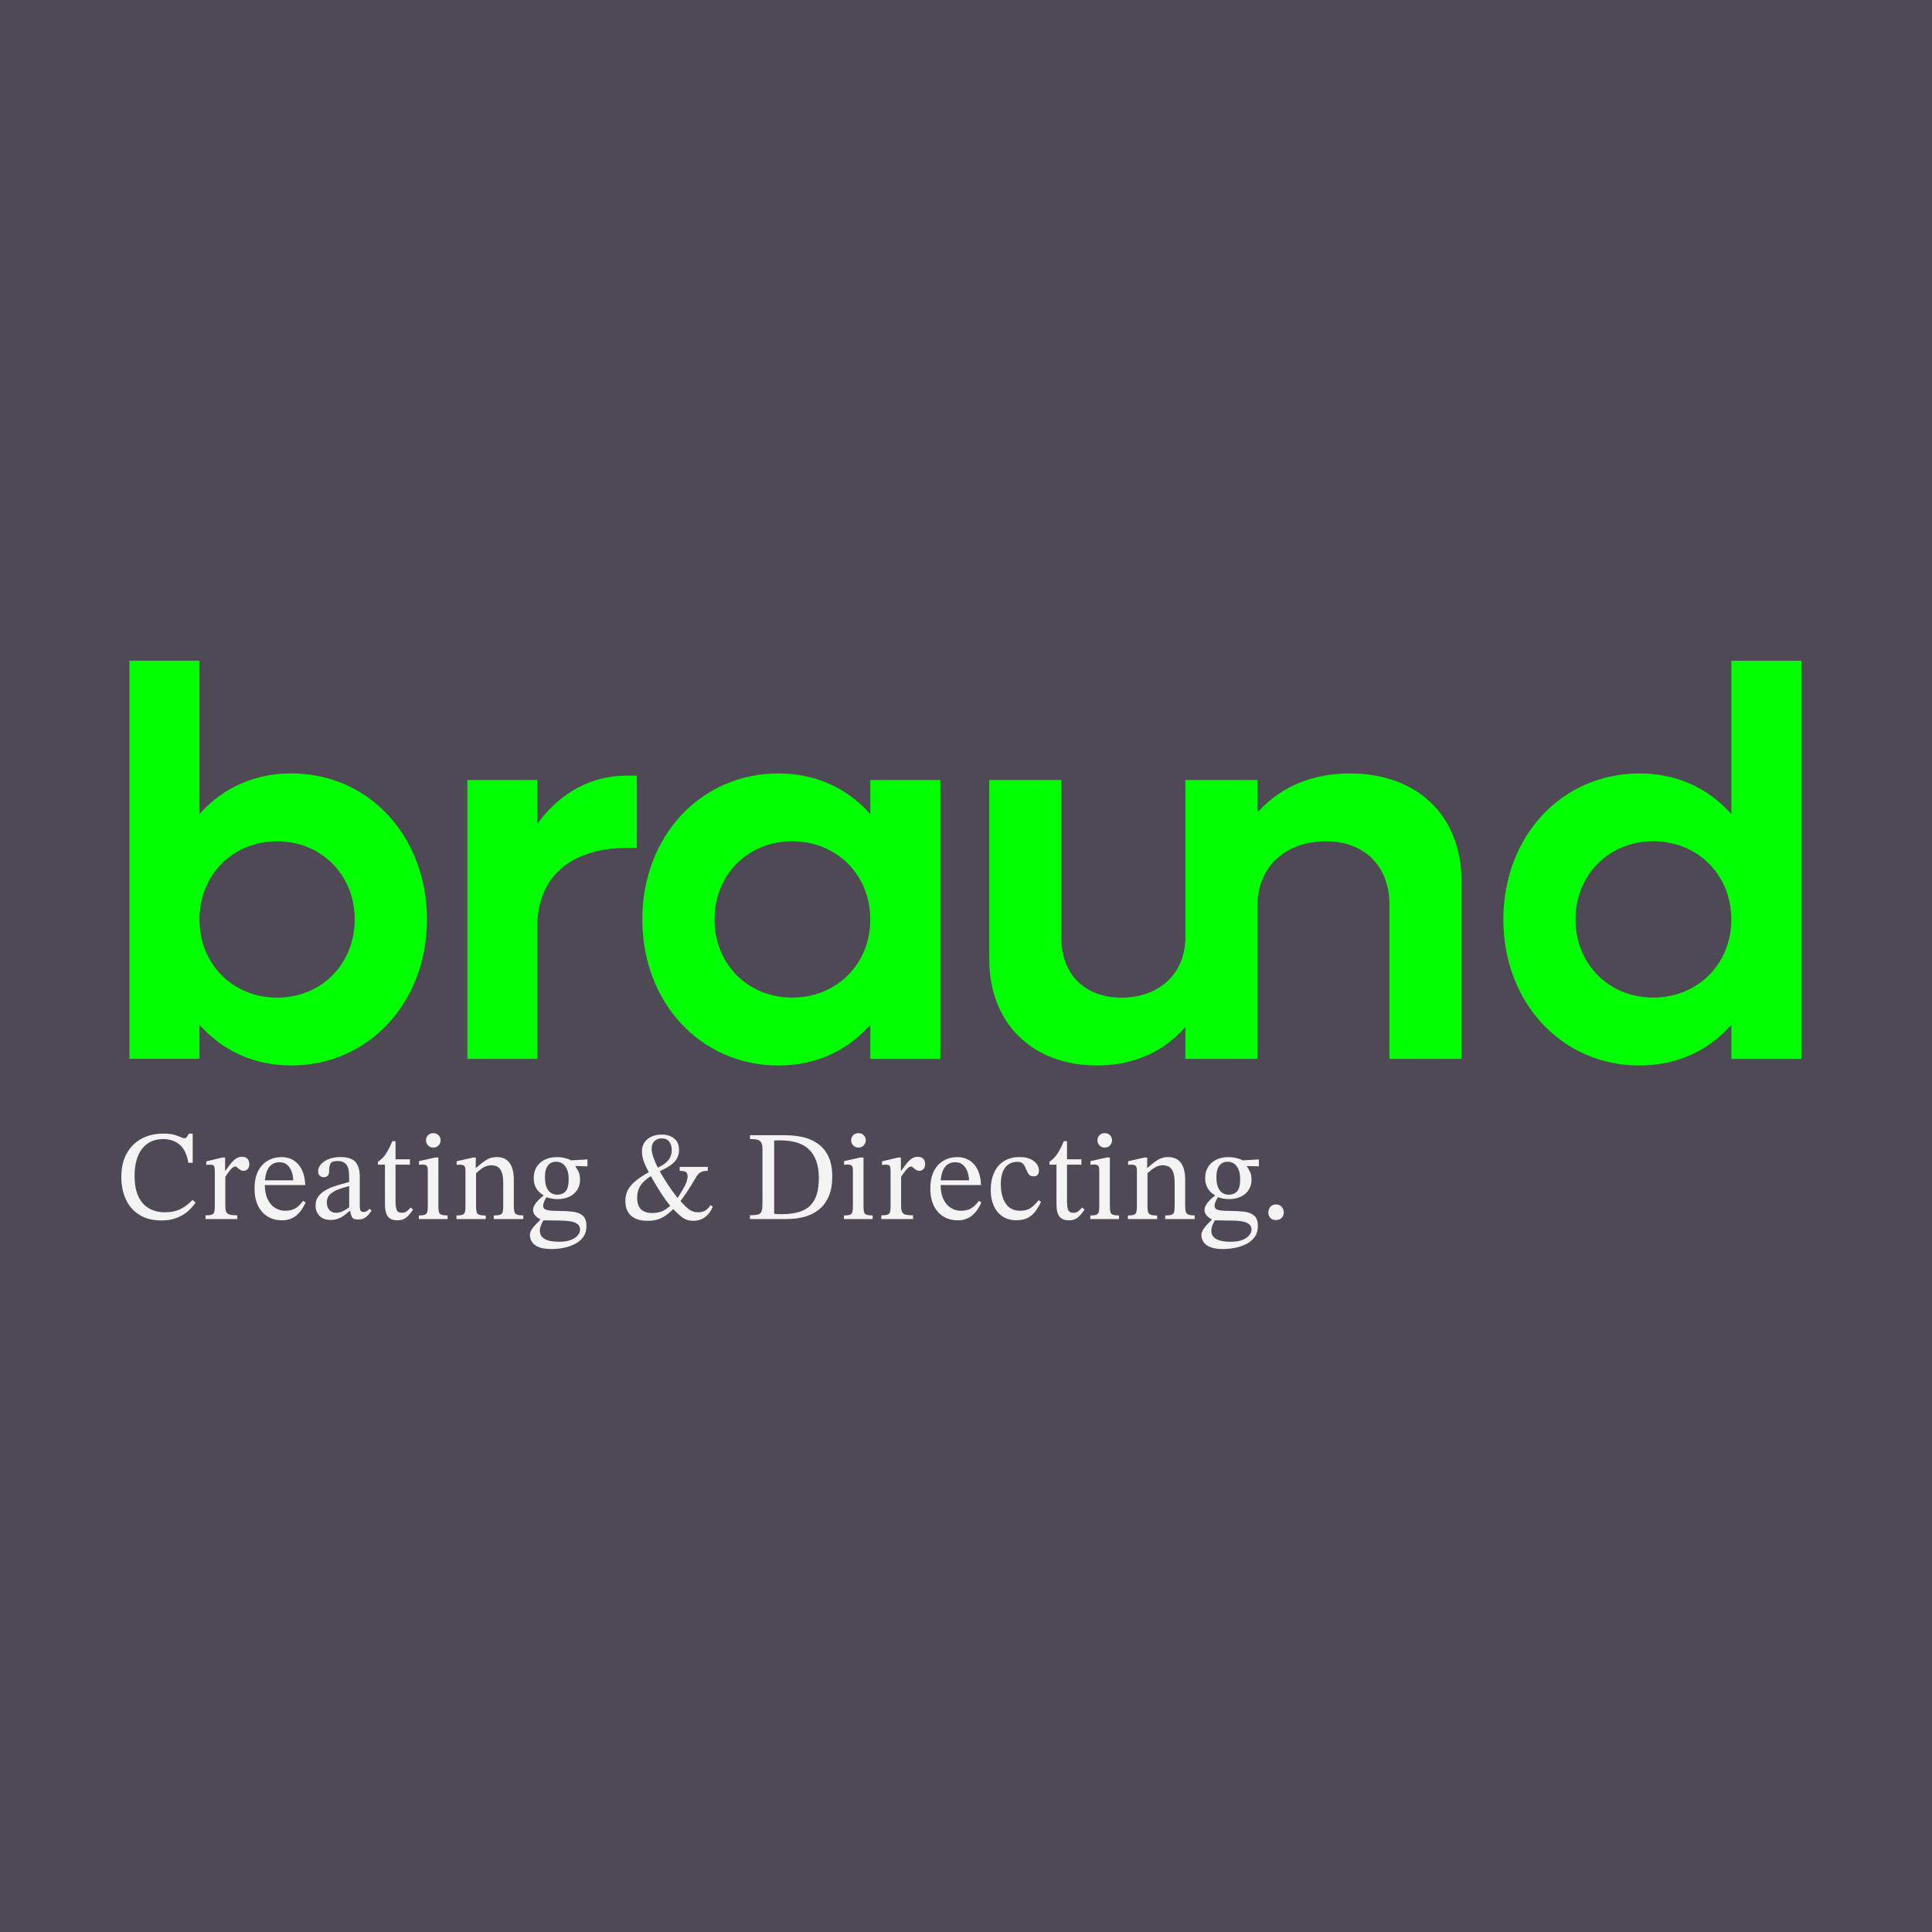<?xml version="1.0" encoding="utf-8"?>
<!-- Generator: Adobe Illustrator 27.8.1, SVG Export Plug-In . SVG Version: 6.00 Build 0)  -->
<svg version="1.1" id="Laag_1" xmlns="http://www.w3.org/2000/svg" xmlns:xlink="http://www.w3.org/1999/xlink" x="0px" y="0px"
	 viewBox="0 0 425.2 425.2" style="enable-background:new 0 0 425.2 425.2;" xml:space="preserve">
<style type="text/css">
	.st0{fill:#ECECEC;}
	.st1{fill:#4E4955;}
	.st2{fill:#F3F3F3;}
	.st3{fill:#00FF00;}
	.st4{fill-rule:evenodd;clip-rule:evenodd;fill:#4E4955;}
	.st5{fill:#EDEDED;}
</style>
<g>
	<rect class="st1" width="425.2" height="425.2"/>
	<g>
		<g>
			<path class="st2" d="M35.52,268.6c-1.93,0-3.55-0.41-4.86-1.24c-1.31-0.82-2.3-1.96-2.96-3.4c-0.67-1.44-1-3.07-1-4.89
				c0-2.04,0.39-3.77,1.18-5.2c0.79-1.42,1.87-2.51,3.26-3.26c1.39-0.75,2.98-1.12,4.78-1.12c0.99,0,1.79,0.08,2.39,0.25
				c0.6,0.17,1.08,0.34,1.43,0.51c0.36,0.17,0.65,0.25,0.87,0.25c0.22,0,0.4-0.1,0.52-0.29c0.12-0.2,0.27-0.43,0.44-0.72h0.84v6.43
				h-0.96c-0.3-1.84-0.93-3.16-1.9-3.99c-0.96-0.82-2.17-1.24-3.61-1.24c-2.02,0-3.58,0.72-4.68,2.16c-1.1,1.44-1.64,3.42-1.64,5.93
				c0,1.87,0.29,3.4,0.86,4.58c0.57,1.18,1.36,2.05,2.37,2.61c1.01,0.56,2.17,0.84,3.48,0.84c1.29,0,2.42-0.24,3.4-0.72
				c0.97-0.48,1.85-1.15,2.64-2.01l0.67,0.59c-0.51,0.75-1.11,1.42-1.81,2.01c-0.7,0.59-1.52,1.05-2.46,1.39
				C37.85,268.43,36.76,268.6,35.52,268.6z"/>
			<path class="st2" d="M52.24,268.29h-7.02v-0.81c0.62,0,1.07-0.05,1.36-0.15c0.29-0.1,0.48-0.29,0.56-0.56
				c0.08-0.27,0.13-0.67,0.13-1.19v-7.73c0-0.51-0.04-0.88-0.13-1.14c-0.08-0.25-0.38-0.38-0.88-0.38c-0.28,0-0.57,0.02-0.87,0.06
				v-0.79l3.48-0.84h0.67v2.89h0.08c0.49-0.69,0.92-1.26,1.29-1.71c0.37-0.45,0.74-0.79,1.11-1.01c0.36-0.22,0.77-0.34,1.22-0.34
				c0.54,0,0.95,0.14,1.22,0.42c0.27,0.28,0.41,0.67,0.41,1.15c0,0.52-0.13,0.91-0.38,1.15c-0.25,0.24-0.54,0.37-0.86,0.37
				c-0.3,0-0.57-0.08-0.8-0.24c-0.23-0.16-0.44-0.32-0.6-0.48c-0.17-0.16-0.31-0.24-0.42-0.24c-0.32,0-0.68,0.24-1.1,0.73
				c-0.41,0.49-0.79,1.01-1.12,1.57v6.4c0,0.58,0.07,1.02,0.22,1.32c0.15,0.3,0.42,0.5,0.8,0.59c0.38,0.09,0.92,0.14,1.61,0.14
				V268.29z"/>
			<path class="st2" d="M62.01,268.57c-1.12,0-2.14-0.27-3.05-0.8s-1.62-1.32-2.15-2.36c-0.52-1.04-0.79-2.31-0.79-3.81
				c0-1.57,0.27-2.87,0.8-3.89c0.53-1.02,1.25-1.78,2.15-2.29c0.9-0.51,1.89-0.76,2.98-0.76c1.54,0,2.77,0.53,3.71,1.6
				c0.94,1.07,1.44,2.58,1.52,4.55h-9.13l-0.03-1.04h6.52c-0.02-0.69-0.14-1.34-0.37-1.95c-0.22-0.61-0.55-1.1-0.98-1.47
				c-0.43-0.37-0.98-0.56-1.66-0.56c-1.09,0-1.9,0.43-2.44,1.28c-0.54,0.85-0.81,2.06-0.81,3.61c0,1.29,0.21,2.37,0.62,3.23
				c0.41,0.86,0.95,1.5,1.63,1.92c0.67,0.42,1.4,0.63,2.16,0.63c0.77,0,1.39-0.1,1.87-0.31c0.48-0.21,0.88-0.47,1.22-0.8
				c0.34-0.33,0.66-0.69,0.95-1.08l0.53,0.39c-0.24,0.52-0.52,1.02-0.84,1.5c-0.32,0.48-0.68,0.89-1.08,1.25
				c-0.4,0.36-0.88,0.64-1.42,0.84C63.38,268.47,62.74,268.57,62.01,268.57z"/>
			<path class="st2" d="M72.8,268.49c-1.09,0-1.92-0.3-2.49-0.9c-0.57-0.6-0.86-1.35-0.86-2.25c0-0.75,0.17-1.38,0.52-1.9
				c0.35-0.51,0.8-0.95,1.38-1.31c0.57-0.36,1.19-0.66,1.85-0.9c0.66-0.24,1.32-0.45,1.95-0.62c0.64-0.17,1.2-0.33,1.69-0.48v-1.24
				c0-1.22-0.21-2.08-0.63-2.6c-0.42-0.51-1.05-0.77-1.9-0.77c-0.81,0-1.32,0.17-1.54,0.51c-0.22,0.34-0.34,0.93-0.34,1.77
				c0,0.43-0.11,0.75-0.32,0.97c-0.22,0.22-0.52,0.32-0.91,0.32c-0.28,0-0.55-0.11-0.8-0.32s-0.38-0.56-0.38-1.03
				c0-0.52,0.2-1.02,0.6-1.49c0.4-0.47,0.97-0.85,1.71-1.15c0.74-0.3,1.62-0.45,2.63-0.45c1.54,0,2.62,0.36,3.26,1.07
				c0.64,0.71,0.96,1.8,0.96,3.26v6.38c0,0.58,0.07,0.96,0.2,1.12c0.13,0.17,0.35,0.25,0.65,0.25c0.26,0,0.5-0.06,0.72-0.2
				c0.22-0.13,0.42-0.3,0.6-0.51l0.42,0.45c-0.47,0.67-0.91,1.17-1.33,1.47c-0.42,0.31-0.99,0.46-1.7,0.46
				c-0.66,0-1.08-0.19-1.28-0.56c-0.2-0.37-0.34-0.91-0.44-1.6l-0.17-0.34v-4.86c-0.84,0.21-1.64,0.45-2.39,0.73
				c-0.75,0.28-1.36,0.65-1.83,1.1c-0.47,0.45-0.7,1.04-0.7,1.77c0,0.69,0.19,1.25,0.56,1.66c0.37,0.41,0.86,0.62,1.46,0.62
				c0.49,0,1-0.12,1.53-0.37c0.53-0.24,1.05-0.59,1.56-1.04l0.22,1.01h-0.34c-0.43,0.37-0.85,0.71-1.25,1.01s-0.83,0.53-1.29,0.69
				C73.93,268.41,73.4,268.49,72.8,268.49z"/>
			<path class="st2" d="M90.38,265.76l0.53,0.45c-0.36,0.51-0.69,0.93-1,1.28s-0.65,0.61-1.03,0.8c-0.37,0.19-0.86,0.28-1.46,0.28
				c-0.94,0-1.62-0.28-2.05-0.83s-0.65-1.46-0.65-2.71v-8.71h-1.54v-0.65c0.66-0.41,1.22-0.97,1.7-1.67
				c0.48-0.7,0.97-1.65,1.47-2.85h0.7v3.99h3.17v1.18h-3.17v7.92c0,0.99,0.09,1.69,0.27,2.08c0.18,0.39,0.54,0.59,1.08,0.59
				c0.45,0,0.8-0.09,1.05-0.28C89.72,266.45,90.03,266.16,90.38,265.76z"/>
			<path class="st2" d="M98.5,268.29h-6.32v-0.79c0.64,0,1.09-0.06,1.36-0.18c0.27-0.12,0.44-0.33,0.51-0.63
				c0.07-0.3,0.1-0.71,0.1-1.24v-7.84c0-0.6-0.1-0.97-0.31-1.11c-0.21-0.14-0.52-0.21-0.93-0.21c-0.19,0-0.42,0.02-0.7,0.06v-0.81
				l3.54-0.79h0.73v10.7c0,0.54,0.04,0.96,0.11,1.26s0.26,0.51,0.55,0.62c0.29,0.11,0.74,0.17,1.36,0.17V268.29z M95.35,252.56
				c-0.47,0-0.85-0.16-1.15-0.48c-0.3-0.32-0.45-0.69-0.45-1.12c0-0.43,0.15-0.8,0.44-1.11c0.29-0.31,0.68-0.46,1.17-0.46
				c0.49,0,0.88,0.15,1.17,0.46c0.29,0.31,0.44,0.68,0.44,1.11c0,0.43-0.15,0.81-0.44,1.12C96.23,252.4,95.84,252.56,95.35,252.56z"
				/>
			<path class="st2" d="M106.9,268.29h-6.43v-0.79c0.64,0,1.09-0.06,1.36-0.18c0.27-0.12,0.44-0.33,0.51-0.63
				c0.07-0.3,0.1-0.71,0.1-1.24v-7.89c0-0.51-0.1-0.84-0.31-1c-0.21-0.16-0.5-0.24-0.87-0.24c-0.24,0-0.5,0.02-0.76,0.06v-0.81
				l3.57-0.81h0.65l-0.03,2.58l0.08,0.59v7.53c0,0.52,0.04,0.94,0.11,1.24c0.07,0.3,0.26,0.51,0.56,0.63
				c0.3,0.12,0.79,0.18,1.46,0.18V268.29z M115.16,268.29h-6.49v-0.79c0.67,0,1.16-0.06,1.45-0.18c0.29-0.12,0.47-0.33,0.53-0.63
				c0.07-0.3,0.1-0.71,0.1-1.24v-5.08c0-1.12-0.13-1.97-0.38-2.53c-0.25-0.56-0.58-0.93-0.97-1.11c-0.39-0.18-0.81-0.27-1.24-0.27
				c-0.54,0-1.03,0.11-1.46,0.32c-0.43,0.22-0.82,0.47-1.17,0.77c-0.35,0.3-0.67,0.58-0.97,0.84l-0.2-1.38h0.42
				c0.77-0.67,1.49-1.24,2.18-1.69c0.68-0.45,1.47-0.67,2.35-0.67c1.27,0,2.22,0.43,2.84,1.29c0.62,0.86,0.93,2.1,0.93,3.71v5.79
				c0,0.52,0.04,0.94,0.13,1.24c0.08,0.3,0.28,0.51,0.58,0.63c0.3,0.12,0.76,0.18,1.38,0.18V268.29z"/>
			<path class="st2" d="M121.39,274.89c-1.22,0-2.18-0.15-2.88-0.45s-1.19-0.69-1.47-1.17c-0.28-0.48-0.42-0.97-0.42-1.47
				c0-0.47,0.19-0.96,0.58-1.47c0.38-0.52,0.95-1.14,1.7-1.87v-0.31l0.84,0.17c-0.36,0.6-0.6,1.09-0.73,1.47
				c-0.13,0.38-0.2,0.73-0.2,1.05c0,0.81,0.35,1.41,1.04,1.83c0.69,0.41,1.75,0.62,3.17,0.62c1.1,0,2-0.14,2.68-0.42
				c0.68-0.28,1.18-0.63,1.49-1.04c0.31-0.41,0.46-0.81,0.46-1.21c0-0.51-0.16-0.89-0.49-1.17c-0.33-0.27-0.74-0.46-1.25-0.58
				c-0.51-0.11-1.04-0.18-1.6-0.21c-0.56-0.03-1.08-0.04-1.54-0.04c-0.84-0.02-1.48-0.03-1.91-0.03c-0.43,0-0.74,0-0.93-0.01
				c-0.19-0.01-0.36-0.01-0.51-0.01l-0.28-0.14c-0.28-0.09-0.56-0.24-0.84-0.45c-0.28-0.21-0.52-0.45-0.7-0.74
				c-0.19-0.29-0.28-0.59-0.28-0.91c0-0.34,0.1-0.69,0.29-1.05c0.2-0.37,0.47-0.73,0.83-1.1c0.36-0.37,0.75-0.72,1.18-1.05v-0.25
				l0.73,0.53c-0.09,0.09-0.21,0.26-0.34,0.51c-0.13,0.24-0.24,0.5-0.34,0.77c-0.09,0.27-0.14,0.5-0.14,0.69
				c0,0.28,0.1,0.5,0.29,0.66c0.2,0.16,0.53,0.28,1.01,0.35c0.48,0.08,1.15,0.11,2.01,0.11c1.18,0,2.24,0.06,3.19,0.17
				c0.95,0.11,1.69,0.4,2.23,0.87c0.54,0.47,0.81,1.24,0.81,2.3c0,0.94-0.23,1.73-0.69,2.37c-0.46,0.65-1.07,1.17-1.83,1.56
				c-0.76,0.39-1.59,0.68-2.5,0.86C123.17,274.8,122.27,274.89,121.39,274.89z M122.68,263.91c-0.49,0-0.94-0.05-1.36-0.14
				c-0.42-0.09-0.83-0.21-1.22-0.34l-0.31-0.28c-0.49-0.26-0.9-0.57-1.25-0.93c-0.35-0.36-0.61-0.78-0.8-1.28
				c-0.19-0.5-0.28-1.06-0.28-1.7c0-0.94,0.22-1.75,0.65-2.43c0.43-0.68,1.03-1.21,1.8-1.59c0.77-0.37,1.65-0.56,2.64-0.56
				c0.56,0,1.09,0.05,1.59,0.16c0.5,0.1,0.96,0.26,1.39,0.46c0.43,0.21,0.8,0.45,1.12,0.73v0.73c0.21,0.28,0.43,0.66,0.66,1.12
				c0.23,0.47,0.35,1.06,0.35,1.77c0,0.86-0.21,1.61-0.63,2.26c-0.42,0.65-1,1.14-1.74,1.49
				C124.54,263.73,123.68,263.91,122.68,263.91z M122.71,262.93c0.71,0,1.3-0.24,1.76-0.73c0.46-0.49,0.69-1.4,0.69-2.73
				c0-1.14-0.24-2.06-0.73-2.75c-0.49-0.69-1.18-1.04-2.08-1.04c-0.73,0-1.32,0.28-1.76,0.84c-0.44,0.56-0.66,1.43-0.66,2.61
				c0,1.2,0.23,2.13,0.7,2.8C121.1,262.59,121.79,262.93,122.71,262.93z M129.28,255.17v1.52l-3.03-0.08l-0.98-1.21L129.28,255.17z"
				/>
			<path class="st2" d="M142.51,268.68c-1.57,0-2.78-0.37-3.62-1.12c-0.84-0.75-1.26-1.84-1.26-3.26c0-0.88,0.18-1.68,0.55-2.39
				c0.37-0.71,0.95-1.4,1.76-2.05c0.8-0.66,1.85-1.34,3.15-2.05l0.42,0.87c-1.16,0.69-2,1.42-2.51,2.19
				c-0.52,0.77-0.77,1.68-0.77,2.73c0,0.79,0.13,1.43,0.39,1.92c0.26,0.5,0.64,0.86,1.14,1.1c0.5,0.23,1.09,0.35,1.78,0.35
				c0.71,0,1.38-0.11,2.01-0.32c0.63-0.22,1.35-0.71,2.18-1.47l0.65,0.7c-0.67,0.69-1.31,1.24-1.91,1.66
				c-0.6,0.41-1.21,0.71-1.84,0.88C143.98,268.59,143.28,268.68,142.51,268.68z M152.6,268.68c-0.62,0-1.16-0.1-1.62-0.29
				c-0.46-0.2-0.93-0.51-1.4-0.93c-0.48-0.42-1.05-0.98-1.73-1.67c-0.39-0.43-0.86-1.03-1.4-1.78s-1.12-1.63-1.73-2.63
				c-0.61-0.99-1.2-2.02-1.78-3.09c-0.58-1.09-1-1.98-1.26-2.68c-0.26-0.7-0.39-1.46-0.39-2.26c0-1.09,0.4-1.97,1.21-2.64
				c0.8-0.67,1.87-1.01,3.2-1.01c1.03,0,1.91,0.28,2.64,0.84c0.73,0.56,1.1,1.41,1.1,2.56c0,1.01-0.34,1.88-1.01,2.61
				c-0.67,0.73-1.85,1.46-3.54,2.19l-0.42-0.76c0.88-0.41,1.56-0.82,2.05-1.24c0.49-0.41,0.83-0.86,1.03-1.33
				c0.2-0.48,0.29-0.99,0.29-1.53c0-0.71-0.19-1.31-0.56-1.78c-0.37-0.48-0.92-0.72-1.63-0.72c-0.69,0-1.24,0.21-1.64,0.62
				c-0.4,0.41-0.6,0.95-0.6,1.63c0,0.54,0.13,1.19,0.39,1.94c0.26,0.75,0.61,1.55,1.05,2.39c0.44,0.84,0.93,1.69,1.46,2.54
				c0.53,0.85,1.07,1.65,1.61,2.4c0.54,0.75,1.05,1.4,1.52,1.94c0.77,0.86,1.46,1.55,2.06,2.05c0.61,0.51,1.32,0.76,2.12,0.76
				c0.58,0,1.09-0.12,1.53-0.36c0.44-0.24,0.85-0.65,1.22-1.21l0.48,0.31c-0.24,0.67-0.58,1.25-1.01,1.71
				c-0.43,0.47-0.92,0.82-1.47,1.07C153.8,268.56,153.22,268.68,152.6,268.68z M149.54,264.64l-0.65-0.62
				c0.6-0.92,1.08-1.69,1.43-2.3c0.36-0.62,0.61-1.15,0.77-1.6c0.16-0.45,0.24-0.88,0.24-1.29c0-0.41-0.13-0.71-0.38-0.88
				c-0.25-0.18-0.71-0.27-1.36-0.27v-0.87h6.18v0.87c-0.69,0-1.23,0.11-1.61,0.34c-0.38,0.23-0.74,0.62-1.05,1.18
				c-0.39,0.67-0.75,1.27-1.07,1.8c-0.32,0.52-0.67,1.07-1.05,1.63C150.6,263.18,150.12,263.85,149.54,264.64z"/>
			<path class="st2" d="M173.08,268.29h-8.03v-0.84c0.82,0,1.43-0.06,1.83-0.18s0.65-0.37,0.76-0.76c0.11-0.38,0.17-0.95,0.17-1.7
				v-11.77c0-0.69-0.08-1.2-0.25-1.53c-0.17-0.33-0.45-0.55-0.84-0.66c-0.39-0.11-0.95-0.17-1.66-0.17v-0.84h7.72
				c1.46,0,2.82,0.16,4.09,0.46c1.26,0.31,2.36,0.82,3.3,1.53c0.94,0.71,1.67,1.65,2.2,2.81c0.53,1.16,0.8,2.6,0.8,4.33
				c0,1.61-0.24,3.01-0.72,4.19c-0.48,1.18-1.16,2.15-2.05,2.91c-0.89,0.76-1.95,1.32-3.19,1.69
				C175.97,268.11,174.59,268.29,173.08,268.29z M172.04,267.22c1.7,0,3.16-0.23,4.38-0.69c1.22-0.46,2.15-1.27,2.81-2.43
				c0.66-1.16,0.98-2.79,0.98-4.89c0-2.68-0.68-4.72-2.05-6.12c-1.37-1.4-3.5-2.11-6.4-2.11c-0.22,0-0.44,0-0.66,0
				c-0.22,0-0.45,0.02-0.72,0.06v16.1c0.28,0.02,0.56,0.04,0.83,0.06S171.75,267.22,172.04,267.22z"/>
			<path class="st2" d="M192.06,268.29h-6.32v-0.79c0.64,0,1.09-0.06,1.36-0.18c0.27-0.12,0.44-0.33,0.51-0.63
				c0.07-0.3,0.1-0.71,0.1-1.24v-7.84c0-0.6-0.1-0.97-0.31-1.11c-0.21-0.14-0.52-0.21-0.93-0.21c-0.19,0-0.42,0.02-0.7,0.06v-0.81
				l3.54-0.79h0.73v10.7c0,0.54,0.04,0.96,0.11,1.26c0.07,0.3,0.26,0.51,0.55,0.62c0.29,0.11,0.74,0.17,1.36,0.17V268.29z
				 M188.92,252.56c-0.47,0-0.85-0.16-1.15-0.48c-0.3-0.32-0.45-0.69-0.45-1.12c0-0.43,0.15-0.8,0.44-1.11
				c0.29-0.31,0.68-0.46,1.17-0.46c0.49,0,0.88,0.15,1.17,0.46c0.29,0.31,0.44,0.68,0.44,1.11c0,0.43-0.15,0.81-0.44,1.12
				C189.79,252.4,189.4,252.56,188.92,252.56z"/>
			<path class="st2" d="M200.97,268.29h-7.02v-0.81c0.62,0,1.07-0.05,1.36-0.15c0.29-0.1,0.48-0.29,0.56-0.56
				c0.08-0.27,0.13-0.67,0.13-1.19v-7.73c0-0.51-0.04-0.88-0.13-1.14c-0.08-0.25-0.38-0.38-0.88-0.38c-0.28,0-0.57,0.02-0.87,0.06
				v-0.79l3.48-0.84h0.67v2.89h0.08c0.49-0.69,0.92-1.26,1.29-1.71c0.37-0.45,0.74-0.79,1.11-1.01c0.36-0.22,0.77-0.34,1.22-0.34
				c0.54,0,0.95,0.14,1.22,0.42c0.27,0.28,0.41,0.67,0.41,1.15c0,0.52-0.13,0.91-0.38,1.15c-0.25,0.24-0.54,0.37-0.86,0.37
				c-0.3,0-0.57-0.08-0.8-0.24c-0.23-0.16-0.44-0.32-0.6-0.48c-0.17-0.16-0.31-0.24-0.42-0.24c-0.32,0-0.68,0.24-1.1,0.73
				c-0.41,0.49-0.79,1.01-1.12,1.57v6.4c0,0.58,0.07,1.02,0.22,1.32c0.15,0.3,0.42,0.5,0.8,0.59c0.38,0.09,0.92,0.14,1.61,0.14
				V268.29z"/>
			<path class="st2" d="M210.74,268.57c-1.12,0-2.14-0.27-3.05-0.8c-0.91-0.53-1.62-1.32-2.15-2.36c-0.52-1.04-0.79-2.31-0.79-3.81
				c0-1.57,0.27-2.87,0.8-3.89c0.53-1.02,1.25-1.78,2.15-2.29c0.9-0.51,1.89-0.76,2.98-0.76c1.54,0,2.77,0.53,3.71,1.6
				c0.94,1.07,1.44,2.58,1.52,4.55h-9.13l-0.03-1.04h6.52c-0.02-0.69-0.14-1.34-0.37-1.95c-0.22-0.61-0.55-1.1-0.98-1.47
				c-0.43-0.37-0.98-0.56-1.66-0.56c-1.09,0-1.9,0.43-2.44,1.28c-0.54,0.85-0.81,2.06-0.81,3.61c0,1.29,0.21,2.37,0.62,3.23
				c0.41,0.86,0.95,1.5,1.63,1.92c0.67,0.42,1.4,0.63,2.16,0.63c0.77,0,1.39-0.1,1.87-0.31c0.48-0.21,0.88-0.47,1.22-0.8
				c0.34-0.33,0.66-0.69,0.95-1.08l0.53,0.39c-0.24,0.52-0.52,1.02-0.84,1.5c-0.32,0.48-0.68,0.89-1.08,1.25
				c-0.4,0.36-0.88,0.64-1.42,0.84C212.11,268.47,211.47,268.57,210.74,268.57z"/>
			<path class="st2" d="M228.58,264.13l0.53,0.39c-0.36,0.75-0.76,1.43-1.22,2.05c-0.46,0.62-1.03,1.1-1.7,1.46
				c-0.67,0.36-1.52,0.53-2.53,0.53c-1.16,0-2.16-0.28-3.01-0.84c-0.84-0.56-1.49-1.34-1.94-2.35c-0.45-1-0.67-2.15-0.67-3.44
				c0-1.48,0.25-2.76,0.74-3.85c0.5-1.09,1.22-1.93,2.16-2.53c0.95-0.6,2.09-0.9,3.44-0.9c1.33,0,2.37,0.29,3.13,0.87
				c0.76,0.58,1.14,1.28,1.14,2.11c0,0.41-0.1,0.73-0.29,0.94c-0.2,0.22-0.49,0.32-0.88,0.32c-0.41,0-0.73-0.11-0.94-0.32
				c-0.22-0.22-0.39-0.48-0.52-0.8c-0.13-0.32-0.27-0.64-0.41-0.95c-0.14-0.32-0.34-0.59-0.59-0.8c-0.25-0.21-0.62-0.32-1.11-0.32
				c-1.14,0-2.04,0.42-2.68,1.25c-0.65,0.83-0.97,2.06-0.97,3.67c0,1.7,0.35,3.1,1.05,4.2c0.7,1.1,1.77,1.64,3.22,1.64
				c0.92,0,1.66-0.19,2.23-0.56C227.34,265.53,227.94,264.94,228.58,264.13z"/>
			<path class="st2" d="M238.16,265.76l0.53,0.45c-0.36,0.51-0.69,0.93-1,1.28c-0.31,0.35-0.65,0.61-1.02,0.8s-0.86,0.28-1.46,0.28
				c-0.94,0-1.62-0.28-2.05-0.83c-0.43-0.55-0.65-1.46-0.65-2.71v-8.71h-1.55v-0.65c0.66-0.41,1.22-0.97,1.7-1.67
				c0.48-0.7,0.97-1.65,1.47-2.85h0.7v3.99h3.17v1.18h-3.17v7.92c0,0.99,0.09,1.69,0.27,2.08c0.18,0.39,0.54,0.59,1.08,0.59
				c0.45,0,0.8-0.09,1.05-0.28C237.5,266.45,237.8,266.16,238.16,265.76z"/>
			<path class="st2" d="M246.28,268.29h-6.32v-0.79c0.64,0,1.09-0.06,1.36-0.18c0.27-0.12,0.44-0.33,0.51-0.63
				c0.07-0.3,0.1-0.71,0.1-1.24v-7.84c0-0.6-0.1-0.97-0.31-1.11c-0.21-0.14-0.52-0.21-0.93-0.21c-0.19,0-0.42,0.02-0.7,0.06v-0.81
				l3.54-0.79h0.73v10.7c0,0.54,0.04,0.96,0.11,1.26c0.08,0.3,0.26,0.51,0.55,0.62c0.29,0.11,0.74,0.17,1.36,0.17V268.29z
				 M243.13,252.56c-0.47,0-0.85-0.16-1.15-0.48c-0.3-0.32-0.45-0.69-0.45-1.12c0-0.43,0.14-0.8,0.44-1.11
				c0.29-0.31,0.68-0.46,1.17-0.46c0.49,0,0.87,0.15,1.16,0.46c0.29,0.31,0.44,0.68,0.44,1.11c0,0.43-0.15,0.81-0.44,1.12
				C244,252.4,243.62,252.56,243.13,252.56z"/>
			<path class="st2" d="M254.67,268.29h-6.43v-0.79c0.64,0,1.09-0.06,1.36-0.18c0.27-0.12,0.44-0.33,0.51-0.63
				c0.07-0.3,0.1-0.71,0.1-1.24v-7.89c0-0.51-0.1-0.84-0.31-1c-0.21-0.16-0.5-0.24-0.87-0.24c-0.24,0-0.5,0.02-0.76,0.06v-0.81
				l3.57-0.81h0.65l-0.03,2.58l0.08,0.59v7.53c0,0.52,0.04,0.94,0.11,1.24c0.08,0.3,0.26,0.51,0.56,0.63
				c0.3,0.12,0.79,0.18,1.46,0.18V268.29z M262.93,268.29h-6.49v-0.79c0.67,0,1.16-0.06,1.45-0.18c0.29-0.12,0.47-0.33,0.53-0.63
				c0.06-0.3,0.1-0.71,0.1-1.24v-5.08c0-1.12-0.13-1.97-0.38-2.53c-0.25-0.56-0.58-0.93-0.97-1.11c-0.39-0.18-0.81-0.27-1.24-0.27
				c-0.54,0-1.03,0.11-1.46,0.32c-0.43,0.22-0.82,0.47-1.17,0.77c-0.35,0.3-0.67,0.58-0.97,0.84l-0.2-1.38h0.42
				c0.77-0.67,1.49-1.24,2.18-1.69c0.68-0.45,1.46-0.67,2.34-0.67c1.27,0,2.22,0.43,2.84,1.29c0.62,0.86,0.93,2.1,0.93,3.71v5.79
				c0,0.52,0.04,0.94,0.13,1.24c0.08,0.3,0.28,0.51,0.58,0.63c0.3,0.12,0.76,0.18,1.38,0.18V268.29z"/>
			<path class="st2" d="M269.17,274.89c-1.22,0-2.18-0.15-2.88-0.45c-0.7-0.3-1.19-0.69-1.47-1.17c-0.28-0.48-0.42-0.97-0.42-1.47
				c0-0.47,0.19-0.96,0.58-1.47c0.38-0.52,0.95-1.14,1.7-1.87v-0.31l0.84,0.17c-0.36,0.6-0.6,1.09-0.73,1.47
				c-0.13,0.38-0.2,0.73-0.2,1.05c0,0.81,0.35,1.41,1.04,1.83c0.69,0.41,1.75,0.62,3.17,0.62c1.1,0,2-0.14,2.68-0.42
				c0.68-0.28,1.18-0.63,1.49-1.04c0.31-0.41,0.46-0.81,0.46-1.21c0-0.51-0.16-0.89-0.49-1.17c-0.33-0.27-0.74-0.46-1.25-0.58
				c-0.51-0.11-1.04-0.18-1.6-0.21c-0.56-0.03-1.08-0.04-1.55-0.04c-0.84-0.02-1.48-0.03-1.91-0.03c-0.43,0-0.74,0-0.93-0.01
				c-0.19-0.01-0.36-0.01-0.51-0.01l-0.28-0.14c-0.28-0.09-0.56-0.24-0.84-0.45c-0.28-0.21-0.52-0.45-0.7-0.74
				c-0.19-0.29-0.28-0.59-0.28-0.91c0-0.34,0.1-0.69,0.29-1.05c0.2-0.37,0.47-0.73,0.83-1.1c0.36-0.37,0.75-0.72,1.18-1.05v-0.25
				l0.73,0.53c-0.09,0.09-0.21,0.26-0.34,0.51c-0.13,0.24-0.24,0.5-0.34,0.77c-0.09,0.27-0.14,0.5-0.14,0.69
				c0,0.28,0.1,0.5,0.29,0.66c0.2,0.16,0.53,0.28,1.01,0.35c0.48,0.08,1.15,0.11,2.01,0.11c1.18,0,2.24,0.06,3.19,0.17
				c0.95,0.11,1.69,0.4,2.23,0.87c0.54,0.47,0.81,1.24,0.81,2.3c0,0.94-0.23,1.73-0.69,2.37c-0.46,0.65-1.07,1.17-1.83,1.56
				c-0.76,0.39-1.59,0.68-2.5,0.86C270.94,274.8,270.05,274.89,269.17,274.89z M270.46,263.91c-0.49,0-0.94-0.05-1.36-0.14
				c-0.42-0.09-0.83-0.21-1.22-0.34l-0.31-0.28c-0.49-0.26-0.9-0.57-1.25-0.93c-0.35-0.36-0.61-0.78-0.8-1.28
				c-0.19-0.5-0.28-1.06-0.28-1.7c0-0.94,0.22-1.75,0.65-2.43c0.43-0.68,1.03-1.21,1.8-1.59c0.77-0.37,1.65-0.56,2.64-0.56
				c0.56,0,1.09,0.05,1.59,0.16c0.5,0.1,0.96,0.26,1.39,0.46c0.43,0.21,0.81,0.45,1.12,0.73v0.73c0.21,0.28,0.43,0.66,0.66,1.12
				c0.23,0.47,0.35,1.06,0.35,1.77c0,0.86-0.21,1.61-0.63,2.26c-0.42,0.65-1,1.14-1.74,1.49
				C272.32,263.73,271.45,263.91,270.46,263.91z M270.49,262.93c0.71,0,1.3-0.24,1.76-0.73c0.46-0.49,0.69-1.4,0.69-2.73
				c0-1.14-0.24-2.06-0.73-2.75c-0.49-0.69-1.18-1.04-2.08-1.04c-0.73,0-1.32,0.28-1.76,0.84c-0.44,0.56-0.66,1.43-0.66,2.61
				c0,1.2,0.23,2.13,0.7,2.8C268.88,262.59,269.57,262.93,270.49,262.93z M277.06,255.17v1.52l-3.03-0.08l-0.98-1.21L277.06,255.17z
				"/>
			<path class="st2" d="M280.8,268.51c-0.56,0-0.98-0.16-1.25-0.48c-0.27-0.32-0.41-0.71-0.41-1.18c0-0.49,0.15-0.9,0.45-1.25
				c0.3-0.35,0.71-0.52,1.24-0.52c0.54,0,0.96,0.18,1.26,0.53c0.3,0.36,0.45,0.78,0.45,1.26c0,0.43-0.15,0.81-0.45,1.14
				C281.79,268.35,281.36,268.51,280.8,268.51z"/>
		</g>
		<g>
			<path class="st3" d="M64.13,234.49c17.01,0,29.84-13.82,29.84-32.14c0-18.32-12.83-32.14-29.84-32.14
				c-7.9,0-14.8,2.99-19.96,8.66l-0.26,0.28v-33.74H28.48v87.62h15.42v-7.49l0.26,0.28C49.32,231.5,56.23,234.49,64.13,234.49z
				 M60.98,185.16c9.74,0,17.08,7.39,17.08,17.2s-7.34,17.2-17.08,17.2s-17.08-7.39-17.08-17.2S51.25,185.16,60.98,185.16z"/>
			<path class="st3" d="M138.01,186.61h2.15V170.7h-2.15c-7.69,0-14.43,3.53-19.47,10.22l-0.27,0.35v-9.6h-15.42v61.37h15.42v-29.24
				C118.28,193.04,125.65,186.61,138.01,186.61z"/>
			<path class="st3" d="M206.96,233.04v-61.37h-15.42v7.49l-0.26-0.28c-5.16-5.66-12.06-8.66-19.96-8.66
				c-17.08,0-29.96,13.82-29.96,32.14c0,18.32,12.88,32.14,29.96,32.14c7.9,0,14.8-2.99,19.96-8.66l0.26-0.28v7.49H206.96z
				 M174.33,219.55c-9.74,0-17.08-7.39-17.08-17.2s7.34-17.2,17.08-17.2c9.8,0,17.2,7.39,17.2,17.2S184.14,219.55,174.33,219.55z"/>
			<path class="st3" d="M291.83,185.16c8.48,0,13.96,5.47,13.96,13.93v33.95h15.88v-39.03c0-14.45-9.66-23.79-24.61-23.79
				c-8.15,0-15.08,2.87-20.04,8.3l-0.26,0.28v-7.13h-15.88v34.56c0,7.97-5.66,13.33-14.08,13.33c-8.03,0-13.21-5.14-13.21-13.09
				v-34.8h-15.88v39.39c0,6.94,2.26,12.83,6.53,17.03c4.26,4.19,10.21,6.4,17.2,6.4c7.77,0,14.4-2.83,19.17-8.17l0.26-0.29v7.01
				h15.88v-33.71C276.75,190.85,282.81,185.16,291.83,185.16z"/>
			<path class="st3" d="M396.46,233.04v-87.62h-15.42v33.74l-0.26-0.28c-5.16-5.66-12.06-8.66-19.96-8.66
				c-17.08,0-29.96,13.82-29.96,32.14c0,18.32,12.88,32.14,29.96,32.14c7.9,0,14.8-2.99,19.96-8.66l0.26-0.28v7.49H396.46z
				 M363.83,219.55c-9.74,0-17.08-7.39-17.08-17.2s7.34-17.2,17.08-17.2c9.8,0,17.2,7.39,17.2,17.2S373.64,219.55,363.83,219.55z"/>
		</g>
	</g>
</g>
</svg>
